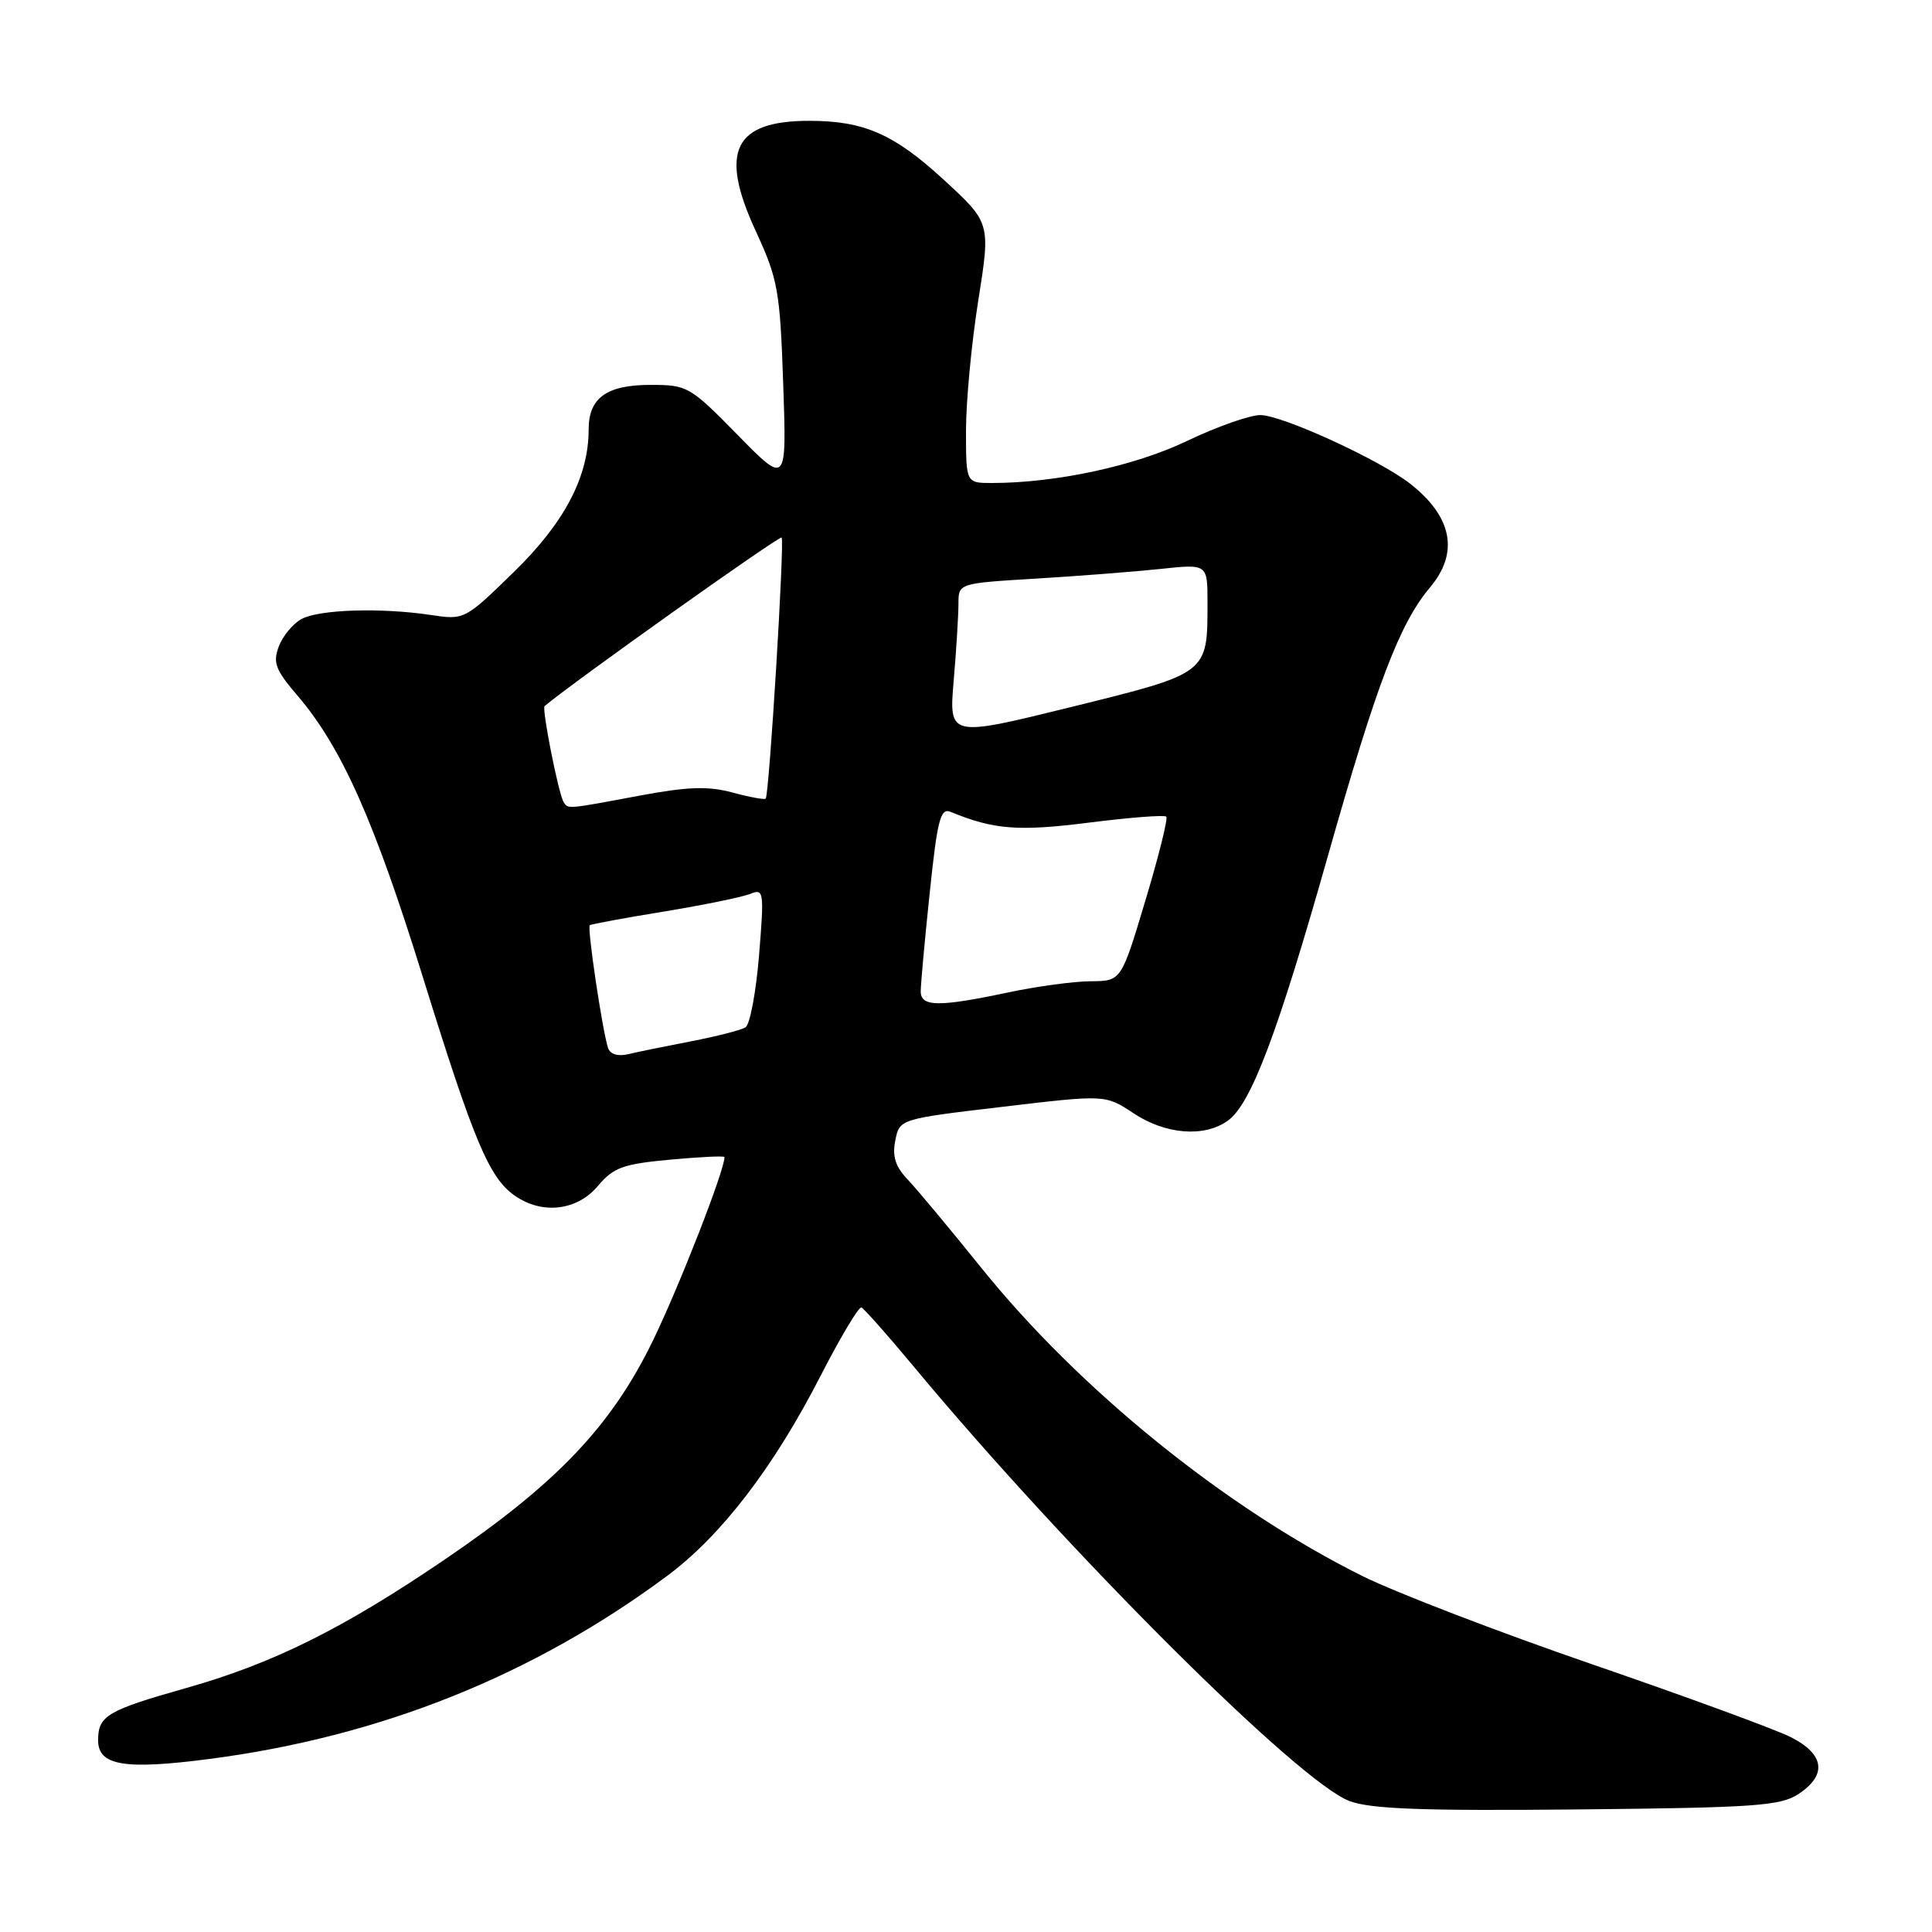 <?xml version="1.0" encoding="UTF-8" standalone="no"?>
<!DOCTYPE svg PUBLIC "-//W3C//DTD SVG 1.1//EN" "http://www.w3.org/Graphics/SVG/1.1/DTD/svg11.dtd" >
<svg xmlns="http://www.w3.org/2000/svg" xmlns:xlink="http://www.w3.org/1999/xlink" version="1.1" viewBox="0 0 256 256">
 <g >
 <path fill="currentColor"
d=" M 238.29 237.73 C 242.15 235.20 241.77 232.43 237.25 230.16 C 235.19 229.13 223.38 224.80 211.00 220.54 C 198.62 216.28 184.90 211.01 180.50 208.82 C 162.35 199.78 143.01 184.13 130.00 167.96 C 125.88 162.84 121.50 157.59 120.28 156.30 C 118.64 154.58 118.21 153.22 118.63 151.12 C 119.20 148.27 119.20 148.27 132.83 146.66 C 146.47 145.04 146.47 145.04 150.21 147.52 C 154.43 150.32 159.52 150.73 162.65 148.53 C 165.74 146.37 169.26 137.06 175.99 113.29 C 182.39 90.67 185.45 82.63 189.48 77.84 C 193.36 73.24 192.45 68.48 186.86 64.10 C 182.82 60.93 169.87 55.00 167.00 55.00 C 165.59 55.00 161.21 56.55 157.26 58.44 C 150.36 61.75 139.90 64.00 131.43 64.00 C 128.00 64.00 128.00 64.00 128.00 57.04 C 128.00 53.21 128.73 45.45 129.63 39.80 C 131.26 29.52 131.26 29.52 125.01 23.78 C 118.47 17.77 114.48 16.02 107.30 16.01 C 97.25 15.99 95.26 20.03 100.12 30.57 C 103.09 37.01 103.35 38.45 103.78 50.88 C 104.24 64.26 104.24 64.26 97.74 57.63 C 91.42 51.19 91.09 51.00 86.19 51.00 C 80.39 51.00 78.00 52.72 78.00 56.89 C 78.00 63.15 74.82 69.22 68.13 75.75 C 61.57 82.15 61.55 82.16 57.03 81.48 C 50.47 80.50 42.33 80.75 39.96 82.02 C 38.83 82.63 37.47 84.26 36.95 85.64 C 36.13 87.80 36.49 88.75 39.42 92.17 C 45.26 99.01 49.60 108.73 56.04 129.50 C 62.80 151.27 64.81 156.05 68.21 158.43 C 71.83 160.97 76.46 160.43 79.21 157.16 C 81.29 154.69 82.54 154.24 88.80 153.66 C 92.76 153.29 96.00 153.14 96.00 153.32 C 96.00 155.10 90.02 170.42 86.49 177.69 C 80.99 188.98 73.78 196.56 58.88 206.68 C 45.48 215.79 36.22 220.40 24.75 223.65 C 14.18 226.64 13.00 227.34 13.00 230.60 C 13.00 233.96 16.50 234.54 27.83 233.06 C 50.39 230.11 70.59 222.03 88.35 208.85 C 95.56 203.51 102.53 194.42 108.76 182.25 C 111.37 177.17 113.79 173.12 114.14 173.25 C 114.49 173.39 117.58 176.88 121.01 181.00 C 141.43 205.57 172.10 236.15 178.82 238.65 C 181.66 239.71 188.53 239.96 209.04 239.76 C 232.50 239.53 235.90 239.29 238.29 237.73 Z  M 80.57 138.86 C 79.81 136.54 77.78 122.88 78.15 122.60 C 78.34 122.45 82.78 121.63 88.00 120.78 C 93.22 119.92 98.36 118.87 99.40 118.45 C 101.21 117.71 101.27 118.08 100.58 126.57 C 100.18 131.47 99.37 135.77 98.78 136.13 C 98.19 136.50 94.96 137.32 91.61 137.97 C 88.25 138.62 84.49 139.38 83.26 139.68 C 81.87 140.01 80.85 139.70 80.57 138.86 Z  M 122.00 131.36 C 122.00 130.46 122.53 124.59 123.19 118.33 C 124.20 108.66 124.61 107.03 125.94 107.57 C 131.67 109.93 134.95 110.19 144.30 109.00 C 149.69 108.32 154.30 107.96 154.54 108.21 C 154.78 108.45 153.54 113.45 151.77 119.32 C 148.57 130.00 148.57 130.00 144.53 130.02 C 142.32 130.03 137.35 130.70 133.50 131.52 C 124.38 133.45 122.00 133.42 122.00 131.36 Z  M 74.67 106.25 C 73.99 105.12 71.77 93.88 72.16 93.56 C 76.04 90.31 103.28 70.94 103.57 71.23 C 103.98 71.65 101.93 105.24 101.46 105.82 C 101.32 105.99 99.33 105.63 97.05 105.01 C 93.79 104.14 91.14 104.23 84.62 105.45 C 75.02 107.25 75.25 107.23 74.67 106.25 Z  M 126.37 90.19 C 126.72 86.07 127.00 81.48 127.00 79.99 C 127.00 77.29 127.00 77.29 137.25 76.67 C 142.89 76.33 150.31 75.75 153.75 75.39 C 160.00 74.72 160.00 74.72 160.00 79.80 C 160.00 89.32 160.19 89.17 141.95 93.68 C 125.73 97.68 125.73 97.68 126.37 90.19 Z "/>
</g>
</svg>